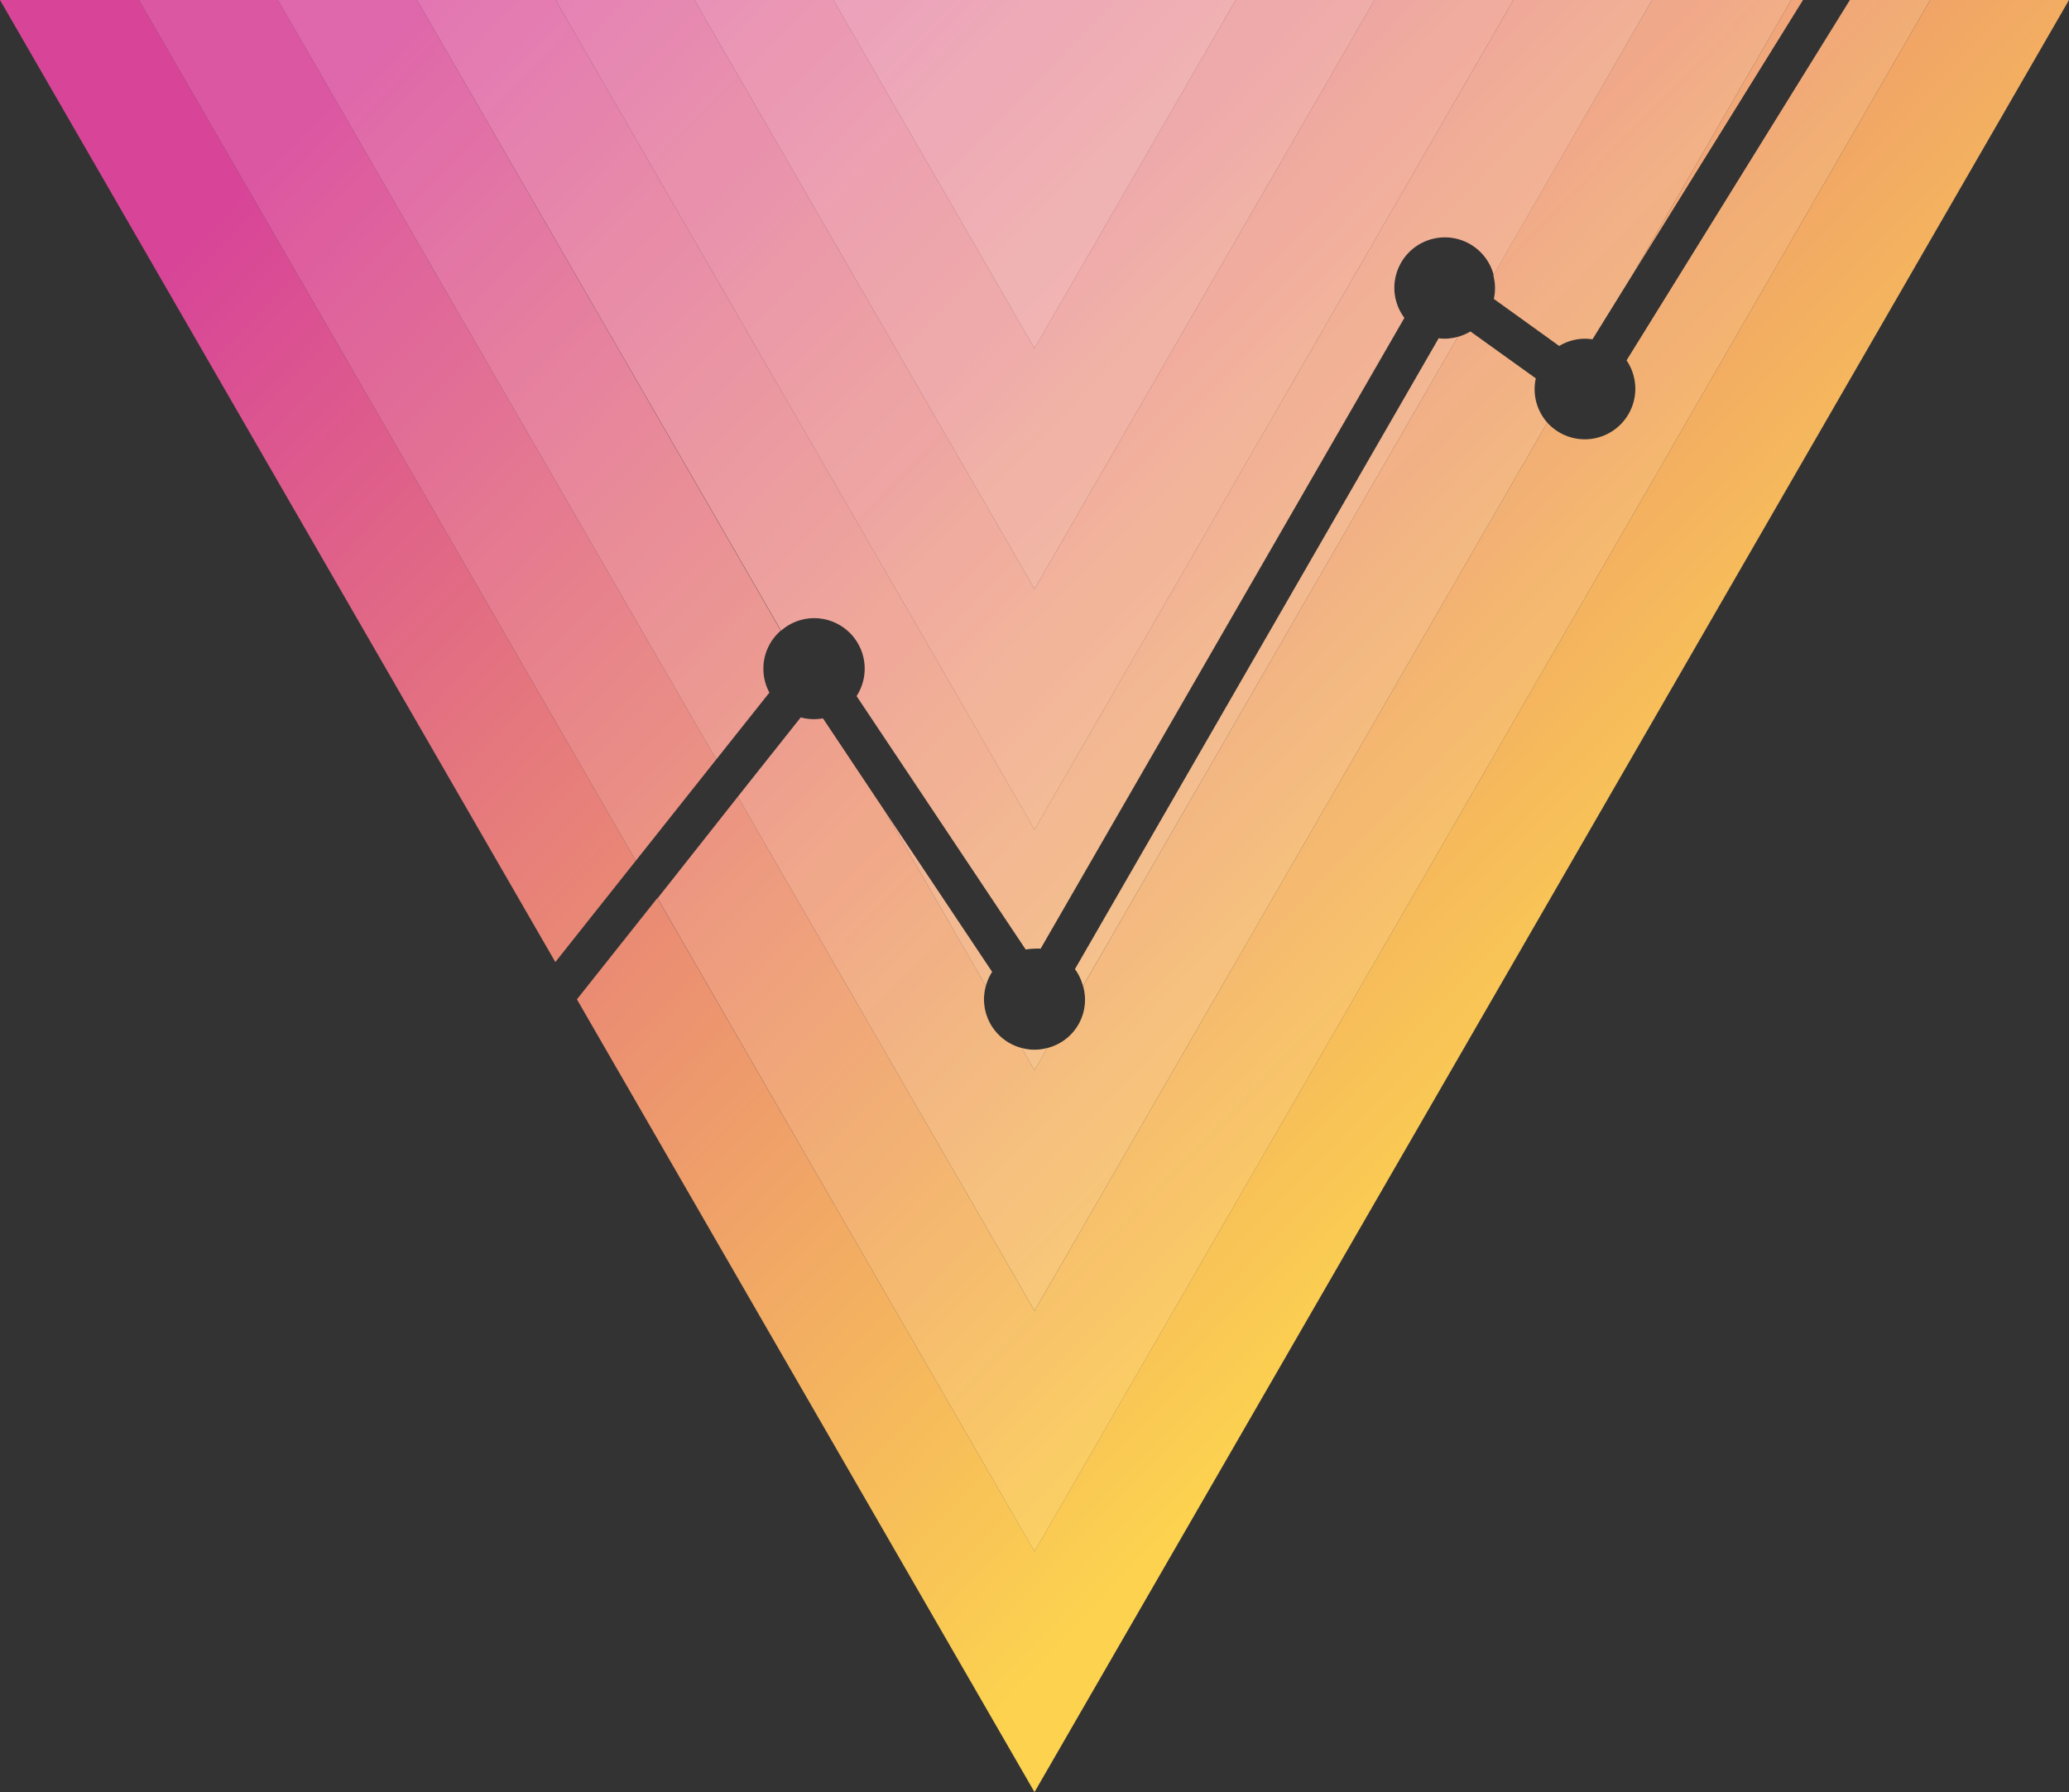 <svg xmlns="http://www.w3.org/2000/svg" xmlns:xlink="http://www.w3.org/1999/xlink" viewBox="0 0 258 223.43"><rect x="0" y="0" width="258" height="223.43" fill="#333333" stroke="none"/><defs><style>.cls-1{isolation:isolate;}.cls-2{fill:url(#linear-gradient);}.cls-3{fill:url(#linear-gradient-2);}.cls-4{fill:url(#linear-gradient-3);}.cls-16,.cls-18,.cls-20,.cls-5{fill:#fff;mix-blend-mode:overlay;}.cls-5{opacity:0.1;}.cls-6{fill:url(#linear-gradient-4);}.cls-7{fill:url(#linear-gradient-5);}.cls-8{fill:url(#linear-gradient-6);}.cls-9{fill:url(#linear-gradient-7);}.cls-10{fill:url(#linear-gradient-8);}.cls-11{fill:url(#linear-gradient-9);}.cls-12{fill:url(#linear-gradient-10);}.cls-13{fill:url(#linear-gradient-11);}.cls-14{fill:url(#linear-gradient-12);}.cls-15{fill:url(#linear-gradient-13);}.cls-16{opacity:0.05;}.cls-17{fill:url(#linear-gradient-14);}.cls-18{opacity:0.03;}.cls-19{fill:url(#linear-gradient-15);}.cls-20{opacity:0.02;}</style><linearGradient id="linear-gradient" x1="18.57" y1="36.02" x2="161.89" y2="174.91" gradientUnits="userSpaceOnUse"><stop offset="0" stop-color="#d84598"/><stop offset="1" stop-color="#fcd24f"/></linearGradient><linearGradient id="linear-gradient-2" x1="65.46" y1="-12.37" x2="208.78" y2="126.53" xlink:href="#linear-gradient"/><linearGradient id="linear-gradient-3" x1="122.86" y1="-71.59" x2="266.18" y2="67.3" xlink:href="#linear-gradient"/><linearGradient id="linear-gradient-4" x1="28.35" y1="25.93" x2="171.67" y2="164.82" xlink:href="#linear-gradient"/><linearGradient id="linear-gradient-5" x1="68.77" y1="-15.77" x2="212.08" y2="123.12" xlink:href="#linear-gradient"/><linearGradient id="linear-gradient-6" x1="38.13" y1="15.84" x2="181.45" y2="154.73" xlink:href="#linear-gradient"/><linearGradient id="linear-gradient-7" x1="117.46" y1="-66.02" x2="260.78" y2="72.87" xlink:href="#linear-gradient"/><linearGradient id="linear-gradient-8" x1="52.56" y1="0.94" x2="195.88" y2="139.84" xlink:href="#linear-gradient"/><linearGradient id="linear-gradient-9" x1="78.85" y1="-26.18" x2="222.17" y2="112.71" xlink:href="#linear-gradient"/><linearGradient id="linear-gradient-10" x1="63.09" y1="-9.92" x2="206.41" y2="128.97" xlink:href="#linear-gradient"/><linearGradient id="linear-gradient-11" x1="24.45" y1="29.96" x2="167.77" y2="168.85" xlink:href="#linear-gradient"/><linearGradient id="linear-gradient-12" x1="28.07" y1="26.22" x2="171.39" y2="165.11" xlink:href="#linear-gradient"/><linearGradient id="linear-gradient-13" x1="78.67" y1="-25.99" x2="221.99" y2="112.9" xlink:href="#linear-gradient"/><linearGradient id="linear-gradient-14" x1="81.97" y1="-29.4" x2="225.29" y2="109.49" xlink:href="#linear-gradient"/><linearGradient id="linear-gradient-15" x1="85.27" y1="-32.81" x2="228.59" y2="106.08" xlink:href="#linear-gradient"/></defs><g class="cls-1"><g id="Layer_2" data-name="Layer 2"><g id="Layer_1-2" data-name="Layer 1"><polygon class="cls-2" points="0 0 69.25 119.95 79.28 107.32 17.32 0 0 0"/><polygon class="cls-3" points="81.97 111.97 71.94 124.6 129 223.44 258 0 240.68 0 129 193.44 81.97 111.97"/><polygon class="cls-4" points="224.83 0 223.36 0 203.72 34.01 224.83 0"/><polygon class="cls-5" points="224.83 0 223.36 0 203.72 34.01 224.83 0"/><polygon class="cls-6" points="34.64 0 17.32 0 79.28 107.32 89.31 94.69 34.64 0"/><polygon class="cls-5" points="34.64 0 17.32 0 79.28 107.32 89.31 94.69 34.64 0"/><path class="cls-7" d="M202.83,44.93a6.3,6.3,0,0,1-9.89,7.76L129,163.43,92,99.34,82,112l47,81.46L240.68,0h-10Z"/><path class="cls-5" d="M202.83,44.93a6.3,6.3,0,0,1-9.89,7.76L129,163.43,92,99.34,82,112l47,81.46L240.68,0h-10Z"/><path class="cls-8" d="M95.19,83.37a6.25,6.25,0,0,1,2.17-4.74L52,0H34.64L89.31,94.69l6.63-8.34A6.24,6.24,0,0,1,95.19,83.37Z"/><path class="cls-5" d="M95.19,83.37a6.25,6.25,0,0,1,2.17-4.74L52,0H34.64L89.31,94.69l6.63-8.34A6.24,6.24,0,0,1,95.19,83.37Z"/><path class="cls-5" d="M95.19,83.37a6.25,6.25,0,0,1,2.17-4.74L52,0H34.64L89.31,94.69l6.63-8.34A6.24,6.24,0,0,1,95.19,83.37Z"/><path class="cls-9" d="M186.43,35.93a6.55,6.55,0,0,1-.15,1.34l8.15,5.86a6.22,6.22,0,0,1,3.23-.9,7,7,0,0,1,.92.07L203.72,34,223.36,0H206L186.22,34.33A6.5,6.5,0,0,1,186.43,35.93Z"/><path class="cls-5" d="M186.43,35.93a6.55,6.55,0,0,1-.15,1.34l8.15,5.86a6.22,6.22,0,0,1,3.23-.9,7,7,0,0,1,.92.07L203.72,34,223.36,0H206L186.22,34.33A6.5,6.5,0,0,1,186.43,35.93Z"/><path class="cls-5" d="M186.43,35.93a6.55,6.55,0,0,1-.15,1.34l8.15,5.86a6.22,6.22,0,0,1,3.23-.9,7,7,0,0,1,.92.07L203.72,34,223.36,0H206L186.22,34.33A6.5,6.5,0,0,1,186.43,35.93Z"/><path class="cls-10" d="M191.51,47.18l-8.15-5.85a6.63,6.63,0,0,1-1.57.67l-46.73,80.94a6.2,6.2,0,0,1-4.47,7.73L129,133.43l-1.59-2.76a6.29,6.29,0,0,1-4.71-6.09,6.38,6.38,0,0,1,.23-1.65l-12.51-21.67-7.8-11.69a7,7,0,0,1-1.13.1,6.36,6.36,0,0,1-1.64-.22L92,99.34l37,64.09L192.94,52.69a6.28,6.28,0,0,1-1.58-4.16A6,6,0,0,1,191.51,47.18Z"/><path class="cls-5" d="M191.51,47.18l-8.15-5.85a6.63,6.63,0,0,1-1.57.67l-46.73,80.94a6.2,6.2,0,0,1-4.47,7.73L129,133.43l-1.59-2.76a6.29,6.29,0,0,1-4.71-6.09,6.38,6.38,0,0,1,.23-1.65l-12.51-21.67-7.8-11.69a7,7,0,0,1-1.13.1,6.36,6.36,0,0,1-1.64-.22L92,99.34l37,64.09L192.94,52.69a6.28,6.28,0,0,1-1.58-4.16A6,6,0,0,1,191.51,47.18Z"/><path class="cls-5" d="M191.51,47.18l-8.15-5.85a6.63,6.63,0,0,1-1.57.67l-46.73,80.94a6.2,6.2,0,0,1-4.47,7.73L129,133.43l-1.59-2.76a6.29,6.29,0,0,1-4.71-6.09,6.38,6.38,0,0,1,.23-1.65l-12.51-21.67-7.8-11.69a7,7,0,0,1-1.13.1,6.36,6.36,0,0,1-1.64-.22L92,99.34l37,64.09L192.94,52.69a6.28,6.28,0,0,1-1.58-4.16A6,6,0,0,1,191.51,47.18Z"/><path class="cls-11" d="M129,103.43,69.28,0H52l45.4,78.63a6.23,6.23,0,0,1,4.13-1.56,6.3,6.3,0,0,1,5.29,9.72l21.09,31.6a6,6,0,0,1,1.13-.11,5.81,5.81,0,0,1,.72,0l45.36-78.65a6.22,6.22,0,0,1-1.25-3.75,6.3,6.3,0,0,1,12.39-1.6L206,0H188.72Z"/><path class="cls-5" d="M129,103.43,69.28,0H52l45.4,78.63a6.23,6.23,0,0,1,4.13-1.56,6.3,6.3,0,0,1,5.29,9.72l21.09,31.6a6,6,0,0,1,1.13-.11,5.81,5.81,0,0,1,.72,0l45.36-78.65a6.22,6.22,0,0,1-1.25-3.75,6.3,6.3,0,0,1,12.39-1.6L206,0H188.72Z"/><path class="cls-5" d="M129,103.43,69.28,0H52l45.4,78.63a6.23,6.23,0,0,1,4.13-1.56,6.3,6.3,0,0,1,5.29,9.72l21.09,31.6a6,6,0,0,1,1.13-.11,5.81,5.81,0,0,1,.72,0l45.36-78.65a6.22,6.22,0,0,1-1.25-3.75,6.3,6.3,0,0,1,12.39-1.6L206,0H188.72Z"/><path class="cls-5" d="M129,103.43,69.28,0H52l45.4,78.63a6.23,6.23,0,0,1,4.13-1.56,6.3,6.3,0,0,1,5.29,9.72l21.09,31.6a6,6,0,0,1,1.13-.11,5.81,5.81,0,0,1,.72,0l45.36-78.65a6.22,6.22,0,0,1-1.25-3.75,6.3,6.3,0,0,1,12.39-1.6L206,0H188.72Z"/><path class="cls-12" d="M179.4,42.18l-45.35,78.65a6.34,6.34,0,0,1,1,2.11L181.79,42a6.52,6.52,0,0,1-1.66.23A5.84,5.84,0,0,1,179.4,42.18Z"/><path class="cls-5" d="M179.4,42.18l-45.35,78.65a6.34,6.34,0,0,1,1,2.11L181.79,42a6.52,6.52,0,0,1-1.66.23A5.84,5.84,0,0,1,179.4,42.18Z"/><path class="cls-5" d="M179.4,42.18l-45.35,78.65a6.34,6.34,0,0,1,1,2.11L181.79,42a6.52,6.52,0,0,1-1.66.23A5.84,5.84,0,0,1,179.4,42.18Z"/><path class="cls-5" d="M179.4,42.18l-45.35,78.65a6.34,6.34,0,0,1,1,2.11L181.79,42a6.52,6.52,0,0,1-1.66.23A5.84,5.84,0,0,1,179.4,42.18Z"/><path class="cls-13" d="M127.41,130.67l1.59,2.76,1.59-2.76a6.12,6.12,0,0,1-3.18,0Z"/><path class="cls-5" d="M127.41,130.67l1.59,2.76,1.59-2.76a6.12,6.12,0,0,1-3.18,0Z"/><path class="cls-5" d="M127.41,130.67l1.59,2.76,1.59-2.76a6.12,6.12,0,0,1-3.18,0Z"/><path class="cls-5" d="M127.41,130.67l1.59,2.76,1.59-2.76a6.12,6.12,0,0,1-3.18,0Z"/><path class="cls-14" d="M110.42,101.26l12.51,21.67a6.65,6.65,0,0,1,.78-1.76Z"/><path class="cls-5" d="M110.42,101.26l12.51,21.67a6.65,6.65,0,0,1,.78-1.76Z"/><path class="cls-5" d="M110.42,101.26l12.51,21.67a6.65,6.65,0,0,1,.78-1.76Z"/><path class="cls-5" d="M110.42,101.26l12.51,21.67a6.65,6.65,0,0,1,.78-1.76Z"/><polygon class="cls-15" points="171.4 0 129 73.44 86.6 0 69.28 0 129 103.44 188.72 0 171.4 0"/><polygon class="cls-5" points="171.4 0 129 73.44 86.6 0 69.28 0 129 103.44 188.72 0 171.4 0"/><polygon class="cls-5" points="171.4 0 129 73.44 86.6 0 69.28 0 129 103.44 188.72 0 171.4 0"/><polygon class="cls-5" points="171.4 0 129 73.44 86.6 0 69.28 0 129 103.44 188.72 0 171.4 0"/><polygon class="cls-16" points="171.4 0 129 73.44 86.6 0 69.28 0 129 103.44 188.72 0 171.4 0"/><polygon class="cls-17" points="171.4 0 154.08 0 129 43.44 103.92 0 86.6 0 129 73.44 171.4 0"/><polygon class="cls-5" points="171.4 0 154.08 0 129 43.44 103.92 0 86.6 0 129 73.44 171.4 0"/><polygon class="cls-5" points="171.4 0 154.08 0 129 43.44 103.92 0 86.6 0 129 73.44 171.4 0"/><polygon class="cls-5" points="171.4 0 154.08 0 129 43.44 103.92 0 86.6 0 129 73.44 171.4 0"/><polygon class="cls-5" points="171.4 0 154.08 0 129 43.44 103.92 0 86.6 0 129 73.44 171.4 0"/><polygon class="cls-18" points="171.4 0 154.08 0 129 43.44 103.92 0 86.6 0 129 73.44 171.4 0"/><polygon class="cls-19" points="154.08 0 103.92 0 129 43.44 154.08 0"/><polygon class="cls-5" points="154.08 0 103.92 0 129 43.44 154.08 0"/><polygon class="cls-5" points="154.08 0 103.92 0 129 43.44 154.08 0"/><polygon class="cls-5" points="154.08 0 103.92 0 129 43.44 154.08 0"/><polygon class="cls-5" points="154.08 0 103.92 0 129 43.44 154.08 0"/><polygon class="cls-5" points="154.08 0 103.92 0 129 43.44 154.08 0"/><polygon class="cls-20" points="154.08 0 103.92 0 129 43.44 154.08 0"/></g></g></g></svg>